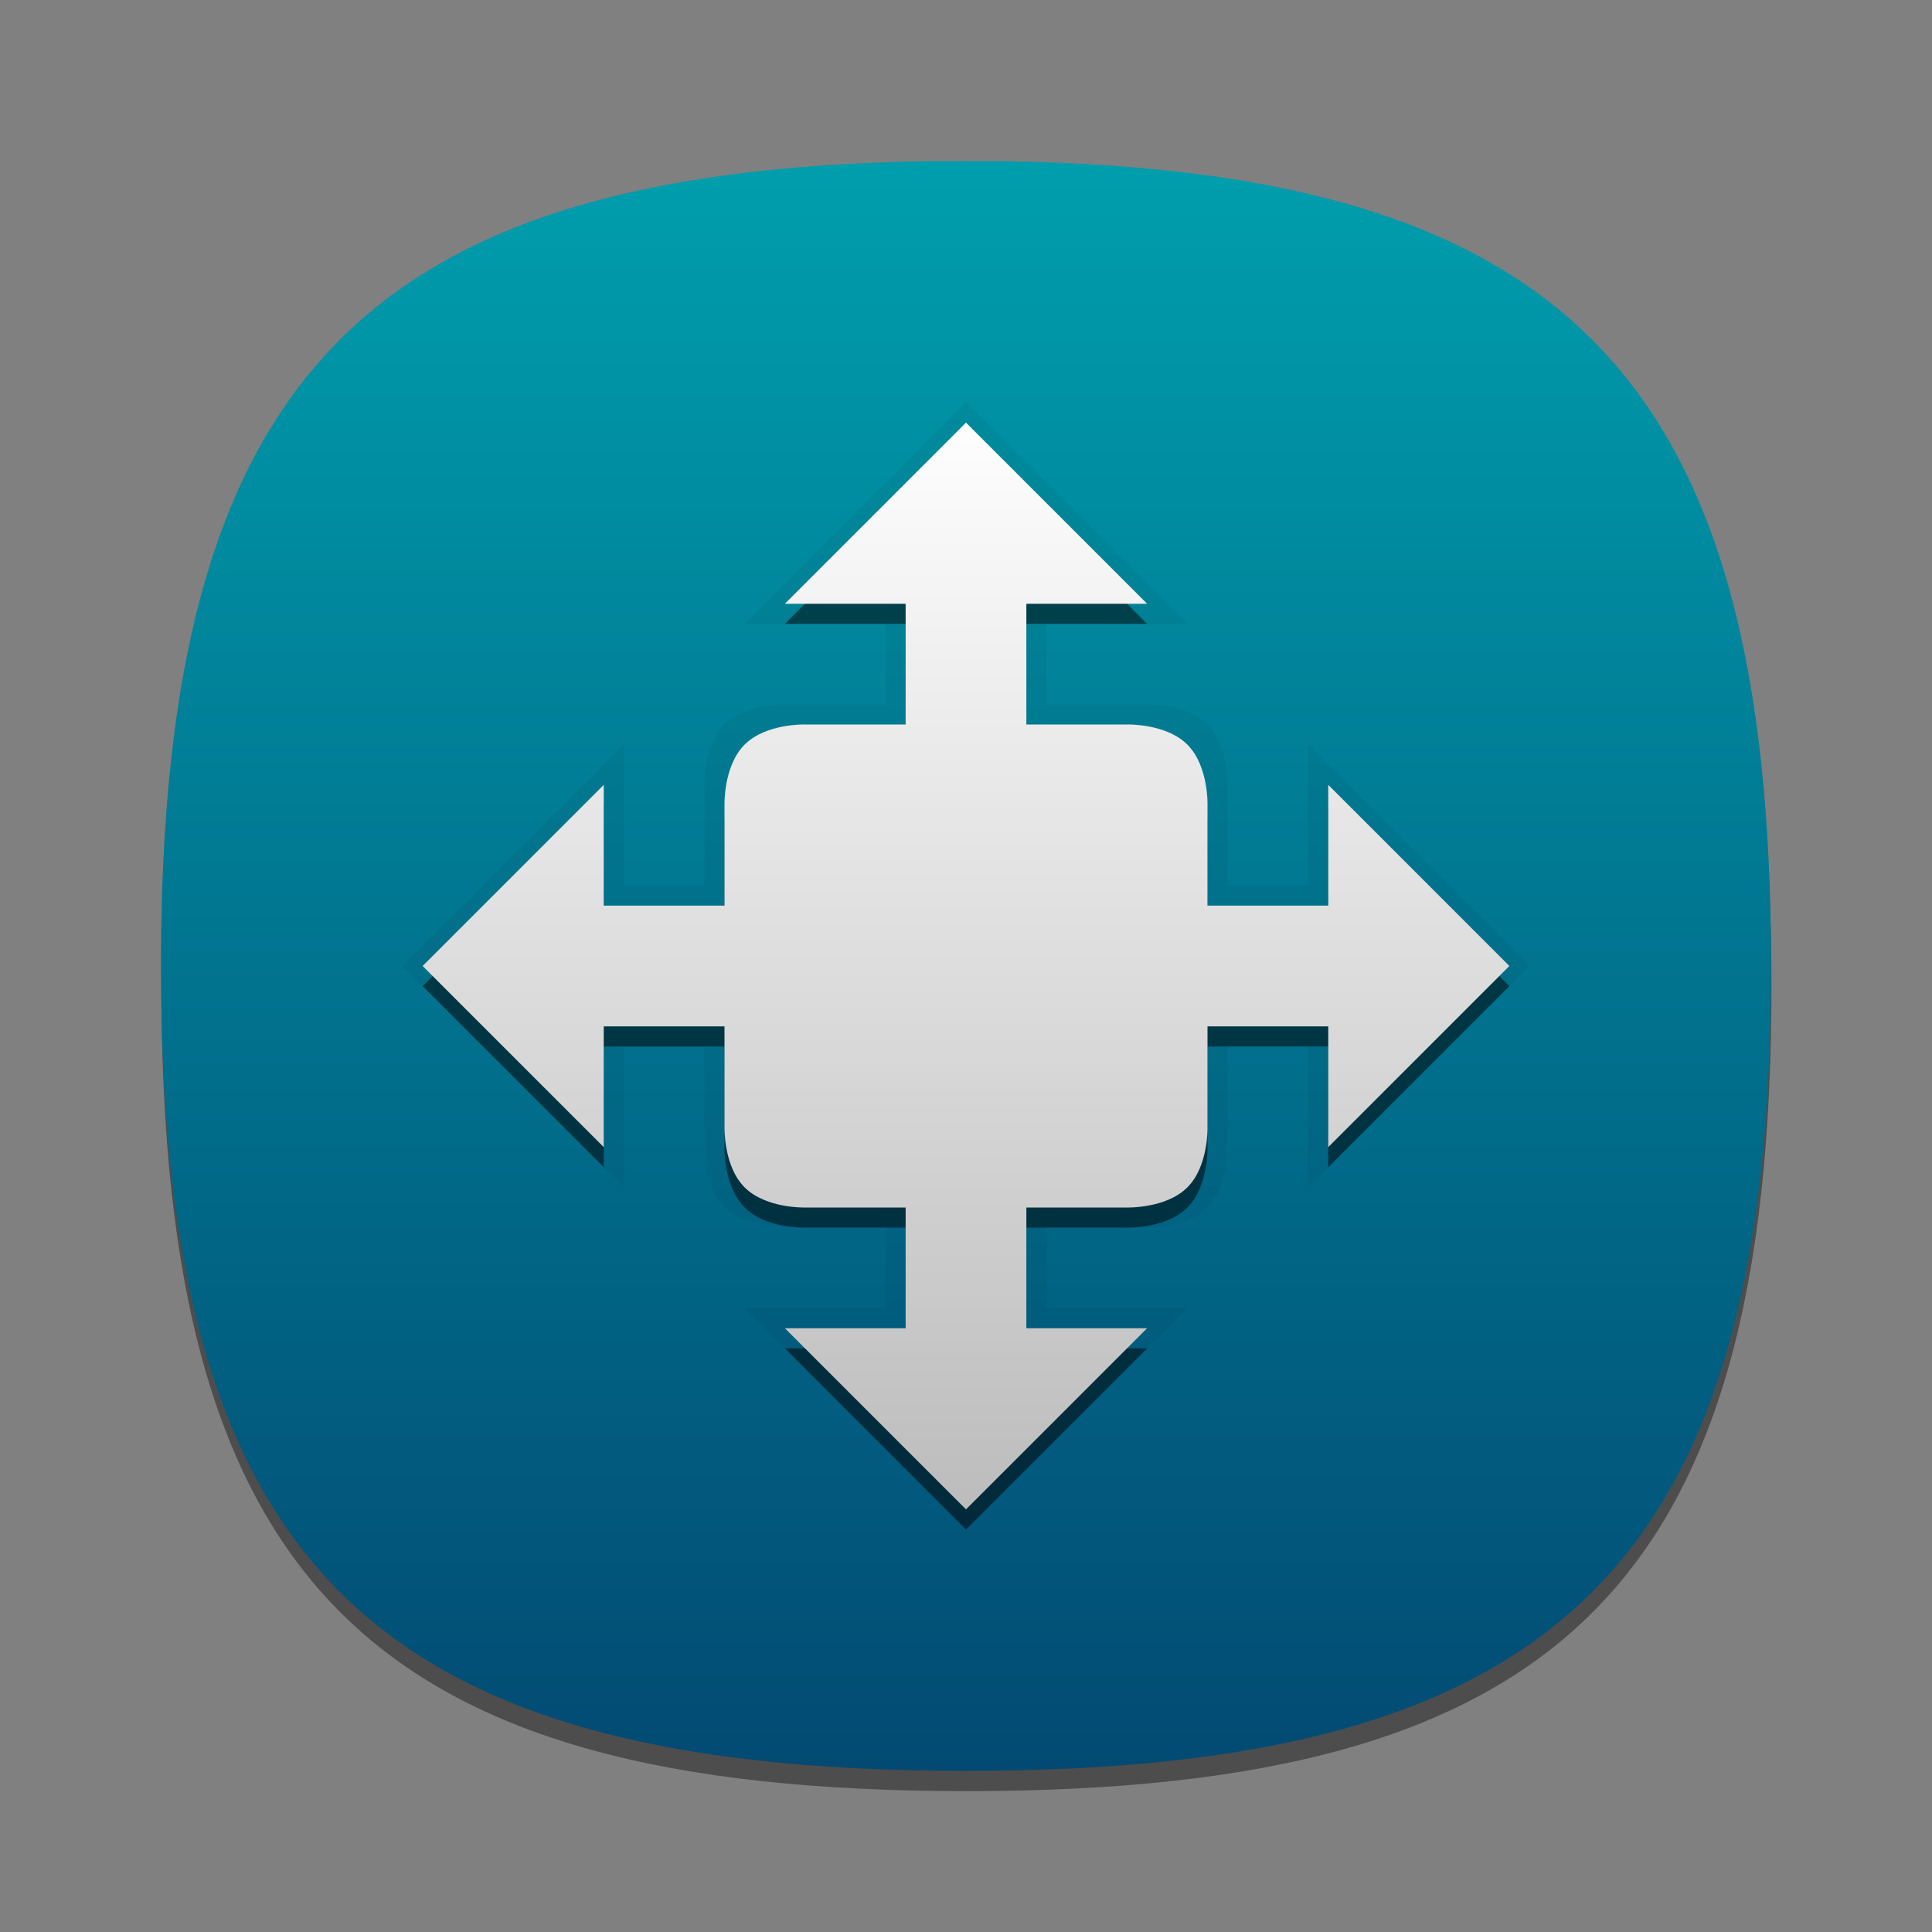 <?xml version="1.0" encoding="UTF-8"?>

<svg xmlns="http://www.w3.org/2000/svg" version="1.1" baseProfile="tiny" viewBox="0 0 96 96">

  <rect x="0" y="0" width="96" height="96" fill="#808080" stroke="none"/>

  <defs>
    <linearGradient id="linearGradient0" x1="48" y1="20" x2="48" y2="76" gradientUnits="userSpaceOnUse">
      <stop offset="0" stop-color="#ffffff"/>
      <stop offset="1" stop-color="#bbbbbb"/>
    </linearGradient>

    <linearGradient id="linearGradient1" x1="48" y1="8" x2="48" y2="88" gradientUnits="userSpaceOnUse">
      <stop offset="0" stop-color="#009ead"/>
      <stop offset="1" stop-color="#024a73"/>
    </linearGradient>
  
    <linearGradient id="linearGradient2" x1="48" y1="8" x2="48" y2="88" gradientUnits="userSpaceOnUse">
      <stop offset="0.036" stop-color="#4f5c85"/>
      <stop offset="0.337" stop-color="#3f5c75"/>
      <stop offset="0.987" stop-color="#2f4c65"/>
      <stop offset="1" stop-color="#1f2c45"/>
    </linearGradient>	
  </defs>
  
  <path style="opacity:0.4" d="m 88.023,49 c 0,29.633 -10.364,40 -40,40 -29.635,0 -40,-10.367 -40,-40 0,-29.634 10.366,-40 40,-40 29.636,0 40,10.365 40,40 z"/>
  <path style="opacity:0.25;fill:url(#linearGradient2)" d="M 48,8 C 18.365,8 8,18.365 8,48 8,77.633 18.365,88 48,88 77.637,88 88,77.633 88,48 88,18.365 77.637,8 48,8 z m 0,79.023 C 18.842,87.023 9,77.176 9,48 9,18.824 18.842,8.977 48,8.977 77.158,8.977 87,18.824 87,48 87,77.176 77.158,87.023 48,87.023 z"/>
  <path style="fill:url(#linearGradient1);fill-opacity:1;fill-rule:evenodd" d="m 8,47.989 c 0,29.633 10.365,40 40,40 29.637,0 40,-10.367 40,-40 C 88,19.004 78.074,8.459 49.909,8.01 H 46.092 C 17.928,8.459 8,19.004 8,47.989 z"/>

  <path fill="#000000" opacity="0.05" d="m 48,20 -11,11 7,0 0,4 -5,0 c 0,0 -1.939,-0.061 -3,1 -1.061,1.061 -1,3 -1,3 l 0,5 -4,0 0,-7 -11,11 11,11 0,-7 4,0 0,5 c 0,0 -0.061,1.939 1,3 1.061,1.061 4,1 4,1 l 4,0 0,4 -7,0 11,11 11,-11 -7,0 0,-4 5,0 c 0,0 1.939,0.061 3,-1 1.061,-1.061 1,-3 1,-3 l 0,-5 4,0 0,7 11,-11 -11,-11 0,7 -4,0 0,-5 c 0,0 0.061,-1.939 -1,-3 -1.061,-1.061 -3,-1 -3,-1 l -5,0 0,-4 7,0 z"/>
  <path fill="#000000" opacity="0.5" d="m 48,22 -9,9 6,0 0,6 -5,0 c 0,0 -1.939,-0.061 -3,1 -1.061,1.061 -1,3 -1,3 l 0,5 -6,0 0,-6 -9,9 9,9 0,-6 6,0 0,5 c 0,0 -0.061,1.939 1,3 1.061,1.061 3,1 3,1 l 5,0 0,6 -6,0 9,9 9,-9 -6,0 0,-6 5,0 c 0,0 1.939,0.061 3,-1 1.061,-1.061 1,-3 1,-3 l 0,-5 6,-5e-4 0,6 9,-9 -9,-9 0,6 -6,5e-4 0,-5 c 0,0 0.061,-1.939 -1,-3 -1.061,-1.061 -3,-1 -3,-1 l -5,0 0,-6 6,0 z"/>
  <path fill="url(#linearGradient0)" d="m 48,21 -9,9 6,0 0,6 -5,0 c 0,0 -1.939,-0.061 -3,1 -1.061,1.061 -1,3 -1,3 l 0,5 -6,0 0,-6 -9,9 9,9 0,-6 6,0 0,5 c 0,0 -0.061,1.939 1,3 1.061,1.061 3,1 3,1 l 5,0 0,6 -6,0 9,9 9,-9 -6,0 0,-6 5,0 c 0,0 1.939,0.061 3,-1 1.061,-1.061 1,-3 1,-3 l 0,-5 6,-5e-4 0,6 9,-9 -9,-9 0,6 -6,5e-4 0,-5 c 0,0 0.061,-1.939 -1,-3 -1.061,-1.061 -3,-1 -3,-1 l -5,0 0,-6 6,0 z"/>
  
</svg>
